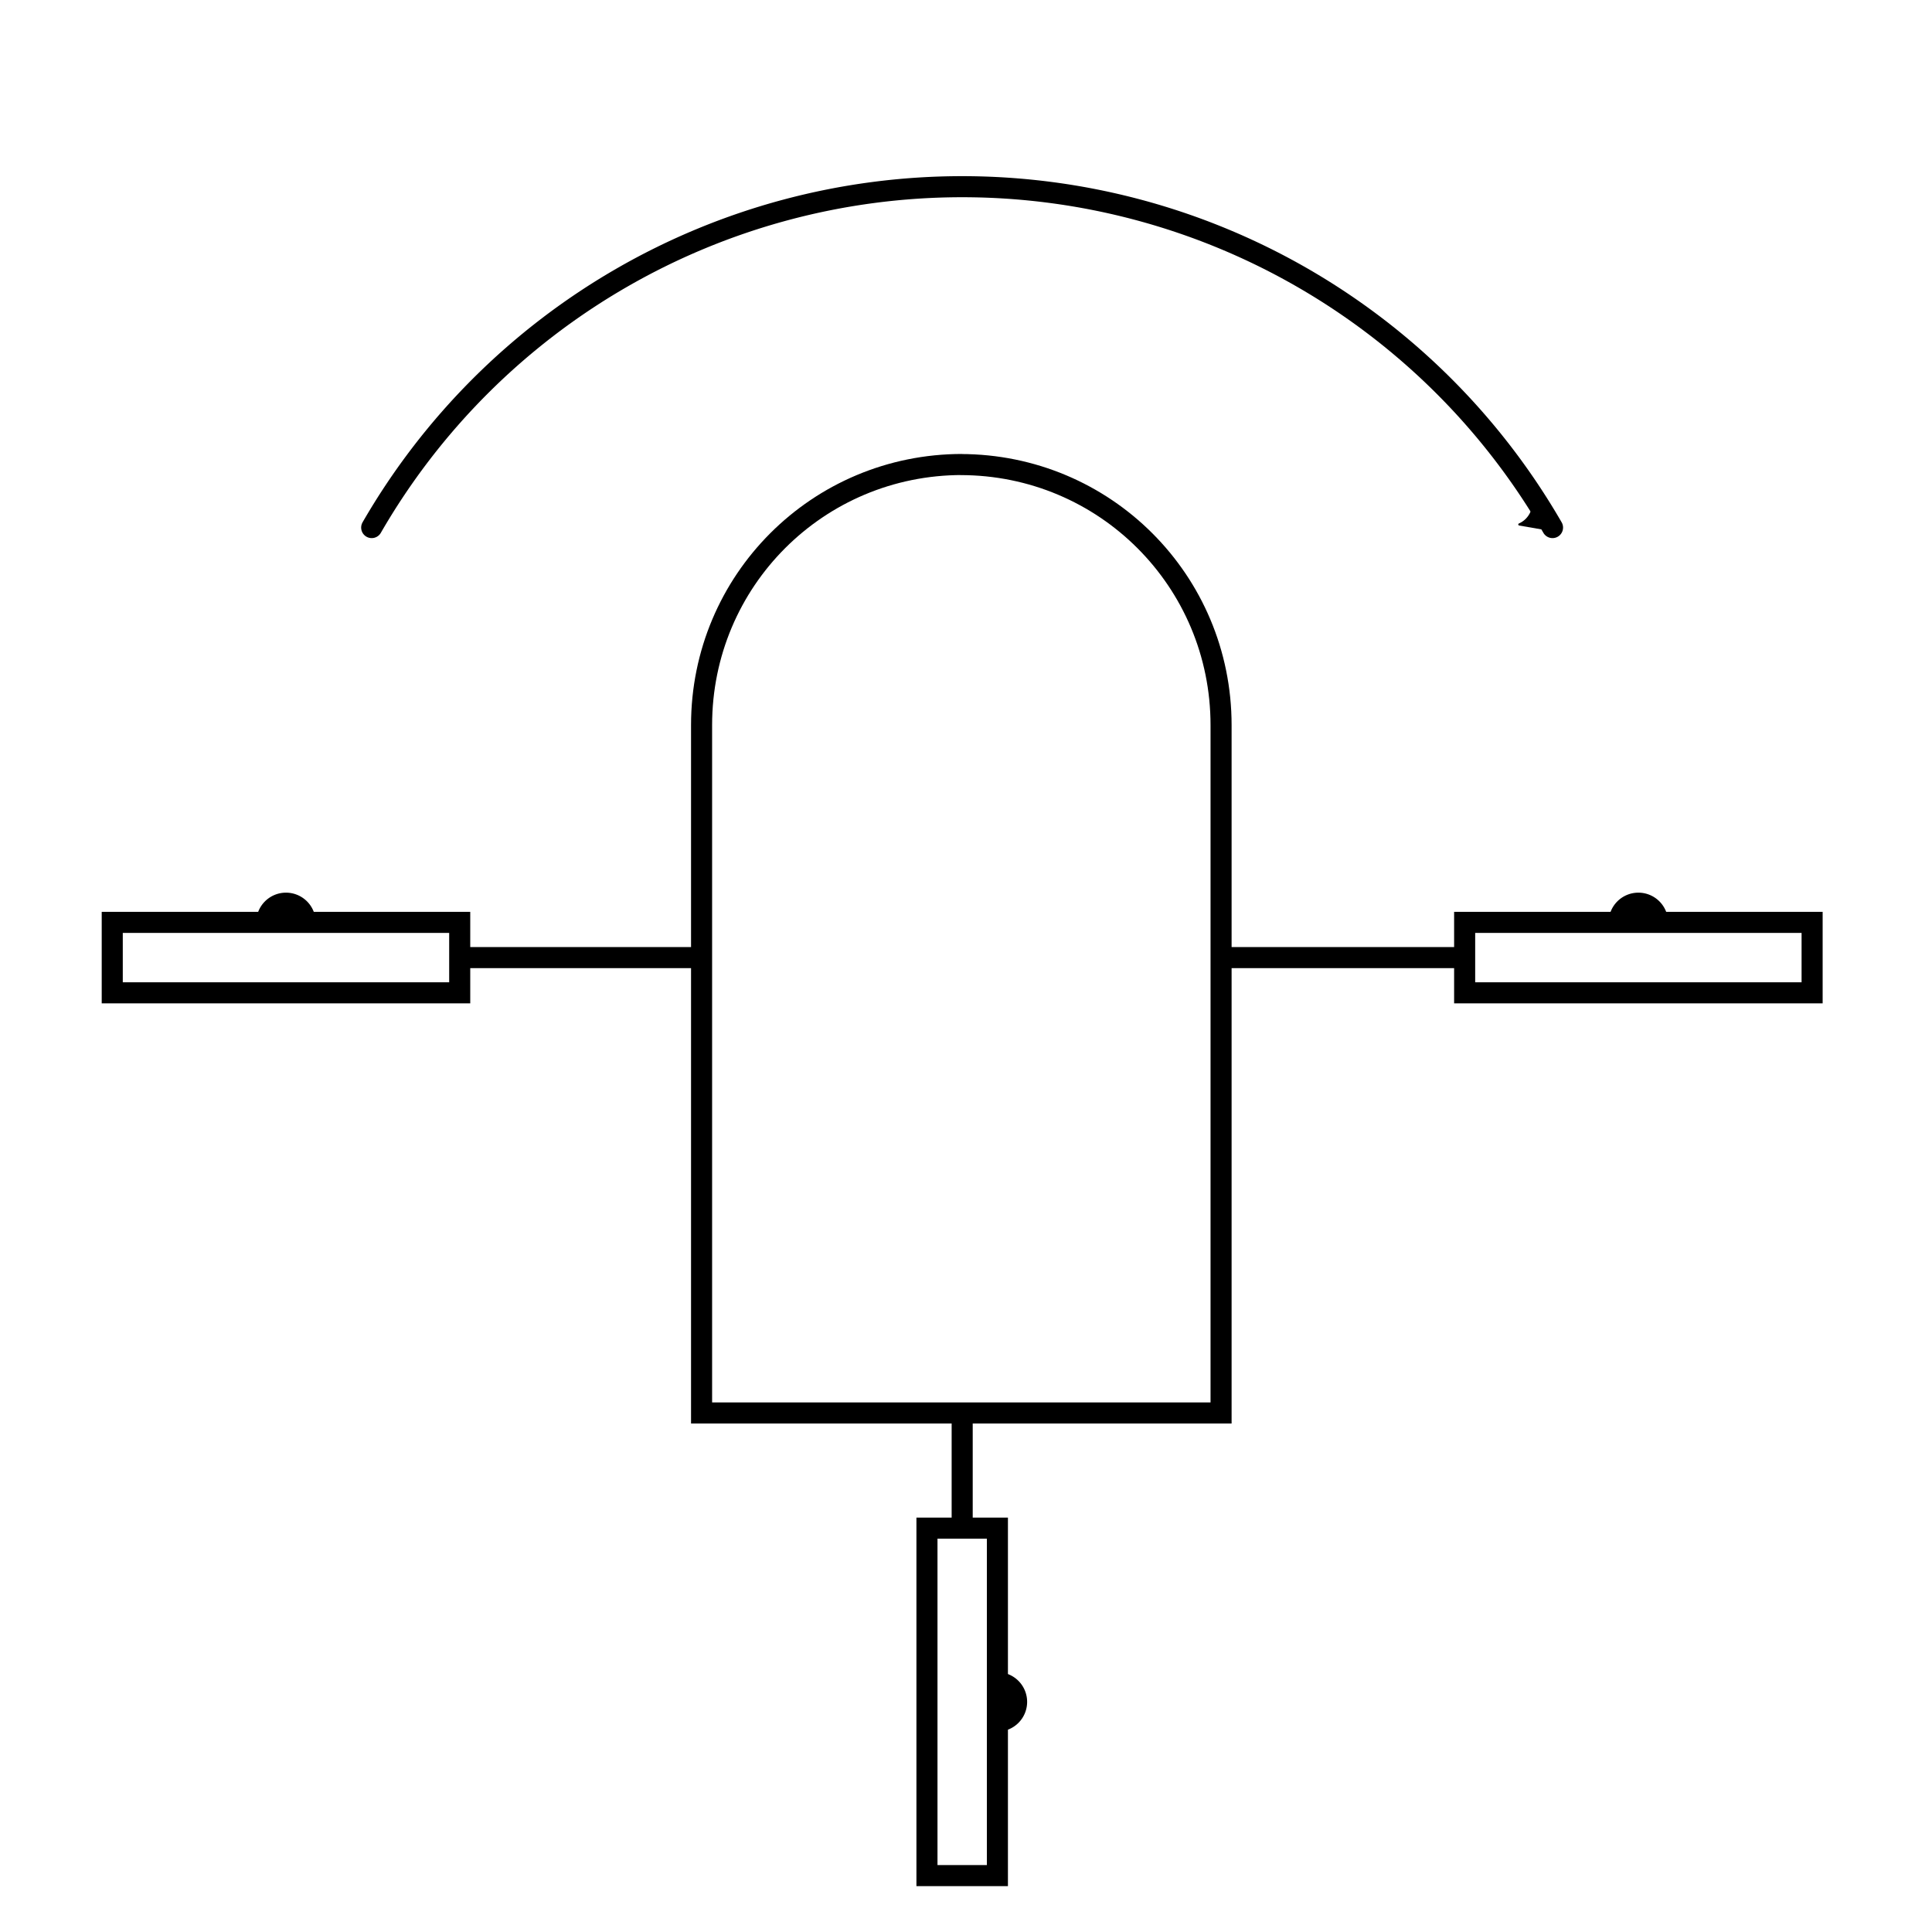 <?xml version="1.0" encoding="UTF-8" standalone="no"?>
<svg
   xmlns:dc="http://purl.org/dc/elements/1.1/"
   xmlns:cc="http://creativecommons.org/ns#"
   xmlns:rdf="http://www.w3.org/1999/02/22-rdf-syntax-ns#"
   xmlns:svg="http://www.w3.org/2000/svg"
   xmlns="http://www.w3.org/2000/svg"
   xmlns:sodipodi="http://sodipodi.sourceforge.net/DTD/sodipodi-0.dtd"
   xmlns:inkscape="http://www.inkscape.org/namespaces/inkscape"
   inkscape:export-ydpi="36.919998"
   inkscape:export-xdpi="36.919998"
   inkscape:export-filename="/home/kyle/Code/litecsim/Simulator/assets/gondola_spinico.png"
   inkscape:version="0.92.5 (2060ec1f9f, 2020-04-08)"
   sodipodi:docname="gondola_spin_ico.svg"
   id="svg66"
   version="1.1"
   height="260"
   width="260">
  <defs
     id="defs70">
    <marker
       inkscape:stockid="Arrow2Mend"
       orient="auto"
       refY="0.0"
       refX="0.0"
       id="Arrow2Mend"
       style="overflow:visible;"
       inkscape:isstock="true">
      <path
         id="path862"
         style="fill-rule:evenodd;stroke-width:0.625;stroke-linejoin:round;stroke:#000000;stroke-opacity:1;fill:#000000;fill-opacity:1"
         d="M 8.719,4.034 L -2.207,0.016 L 8.719,-4.002 C 6.973,-1.63 6.983,1.616 8.719,4.034 z "
         transform="scale(0.6) rotate(180) translate(0,0)" />
    </marker>
  </defs>
  <sodipodi:namedview
     inkscape:guide-bbox="true"
     showguides="true"
     fit-margin-bottom="0"
     fit-margin-right="0"
     fit-margin-left="0"
     fit-margin-top="0"
     inkscape:snap-bbox-midpoints="true"
     inkscape:bbox-nodes="false"
     inkscape:bbox-paths="false"
     inkscape:snap-intersection-paths="true"
     inkscape:object-paths="true"
     inkscape:snap-bbox="true"
     inkscape:current-layer="svg66"
     inkscape:window-maximized="1"
     inkscape:window-y="30"
     inkscape:window-x="1920"
     inkscape:cy="166.72196"
     inkscape:cx="122.46454"
     inkscape:zoom="4.0366667"
     showgrid="false"
     id="namedview68"
     inkscape:window-height="1381"
     inkscape:window-width="2560"
     inkscape:pageshadow="2"
     inkscape:pageopacity="0"
     guidetolerance="10"
     gridtolerance="10"
     objecttolerance="10"
     borderopacity="1"
     inkscape:document-rotation="0"
     bordercolor="#666666"
     pagecolor="#ffffff"
     inkscape:snap-midpoints="true">
    <sodipodi:guide
       inkscape:color="rgb(0,0,255)"
       inkscape:locked="false"
       inkscape:label=""
       id="guide928"
       orientation="0,1"
       position="0,260" />
    <sodipodi:guide
       inkscape:color="rgb(0,0,255)"
       inkscape:locked="false"
       inkscape:label=""
       id="guide930"
       orientation="0.707,-0.707"
       position="260,0" />
  </sodipodi:namedview>
  <path
     d="m 34.486,124.13 a 4,4 0 0 1 4,-4 4,4 0 0 1 4,4 h -4 z"
     sodipodi:arc-type="slice"
     sodipodi:end="0"
     sodipodi:start="3.1415927"
     sodipodi:ry="4"
     sodipodi:rx="4"
     sodipodi:cy="124.12979"
     sodipodi:cx="38.486004"
     sodipodi:type="arc"
     style="stroke-width:2"
     fill="black"
     stroke="none"
     id="circle2" />
  <path
     d="m 216.486,124.13 a 4,4 0 0 1 4,-4 4,4 0 0 1 4,4"
     sodipodi:arc-type="arc"
     sodipodi:open="true"
     sodipodi:end="0"
     sodipodi:start="3.1415927"
     sodipodi:ry="4"
     sodipodi:rx="4"
     sodipodi:cy="124.12979"
     sodipodi:cx="220.48602"
     sodipodi:type="arc"
     style="stroke-width:2"
     fill="black"
     stroke="none"
     id="circle4" />
  <circle
     style="stroke-width:2"
     cx="38.486"
     cy="133.61"
     r="4"
     fill="none"
     stroke="none"
     id="circle6" />
  <circle
     style="stroke-width:2"
     cx="220.486"
     cy="133.61"
     r="4"
     fill="none"
     stroke="none"
     id="circle8" />
  <path
     d="m 134.226,225.03 a 4,4 0 0 1 4,4 4,4 0 0 1 -4,4 l 0,-4 z"
     sodipodi:arc-type="slice"
     sodipodi:end="1.5707963"
     sodipodi:start="4.712389"
     sodipodi:ry="4"
     sodipodi:rx="4"
     sodipodi:cy="229.0298"
     sodipodi:cx="134.22601"
     sodipodi:type="arc"
     style="stroke-width:2"
     fill="black"
     stroke="none"
     id="circle10" />
  <rect
     style="fill:#ffffff;fill-opacity:1;stroke-width:2.835;stroke-miterlimit:4;stroke-dasharray:none"
     x="15.106"
     y="124.13"
     width="46.76"
     height="9.48"
     fill="rgb(242, 239, 238)"
     stroke="black"
     id="rect12" />
  <rect
     style="fill:#ffffff;fill-opacity:1;stroke-width:2.835;stroke-miterlimit:4;stroke-dasharray:none"
     x="197.106"
     y="124.13"
     width="46.76"
     height="9.48"
     fill="rgb(242, 239, 238)"
     stroke="black"
     id="rect14" />
  <path
     d="M 61.866,128.87 H 197.086"
     stroke="black"
     stroke-width="1px"
     id="path16"
     inkscape:connector-curvature="0"
     style="stroke-width:2.835;stroke-miterlimit:4;stroke-dasharray:none" />
  <path
     style="stroke-width:2.835;stroke-miterlimit:4;stroke-dasharray:none"
     d="m 129.486,62.51 c -19.429,0 -35.071,15.641 -35.071,35.071 V 190.15 H 164.326 V 97.59 c 0,-19.429 -15.642,-35.071 -35.072,-35.071 z"
     stroke="black"
     fill="white"
     id="path18"
     inkscape:connector-curvature="0" />
  <rect
     style="fill:#ffffff;fill-opacity:1;stroke-width:2.835;stroke-miterlimit:4;stroke-dasharray:none"
     x="124.746"
     y="205.65"
     width="9.48"
     height="46.76"
     fill="rgb(242, 239, 238)"
     stroke="black"
     id="rect20" />
  <path
     d="m 129.486,205.65 v -15.48"
     stroke="black"
     stroke-width="1px"
     id="path22"
     inkscape:connector-curvature="0"
     style="stroke-width:2.835;stroke-miterlimit:4;stroke-dasharray:none" />
  <rect
     y="-21.13"
     x="-20.524"
     id="rect64"
     stroke="none"
     opacity="0"
     height="300"
     width="300" />
  <path
     style="opacity:1;fill:none;fill-opacity:1;stroke:#000000;stroke-width:2.835;stroke-linecap:round;stroke-linejoin:miter;stroke-miterlimit:4;stroke-dasharray:none;stroke-dashoffset:10.016;stroke-opacity:1;marker-end:url(#Arrow2Mend)"
     id="path833"
     sodipodi:type="arc"
     sodipodi:cx="129.47601"
     sodipodi:cy="116.8698"
     sodipodi:rx="91.746124"
     sodipodi:ry="91.746124"
     sodipodi:start="3.6651914"
     sodipodi:end="5.7595865"
     sodipodi:open="true"
     d="m 50.022,70.997 a 91.746,91.746 0 0 1 79.454,-45.873 91.746,91.746 0 0 1 79.454,45.873" />
</svg>
